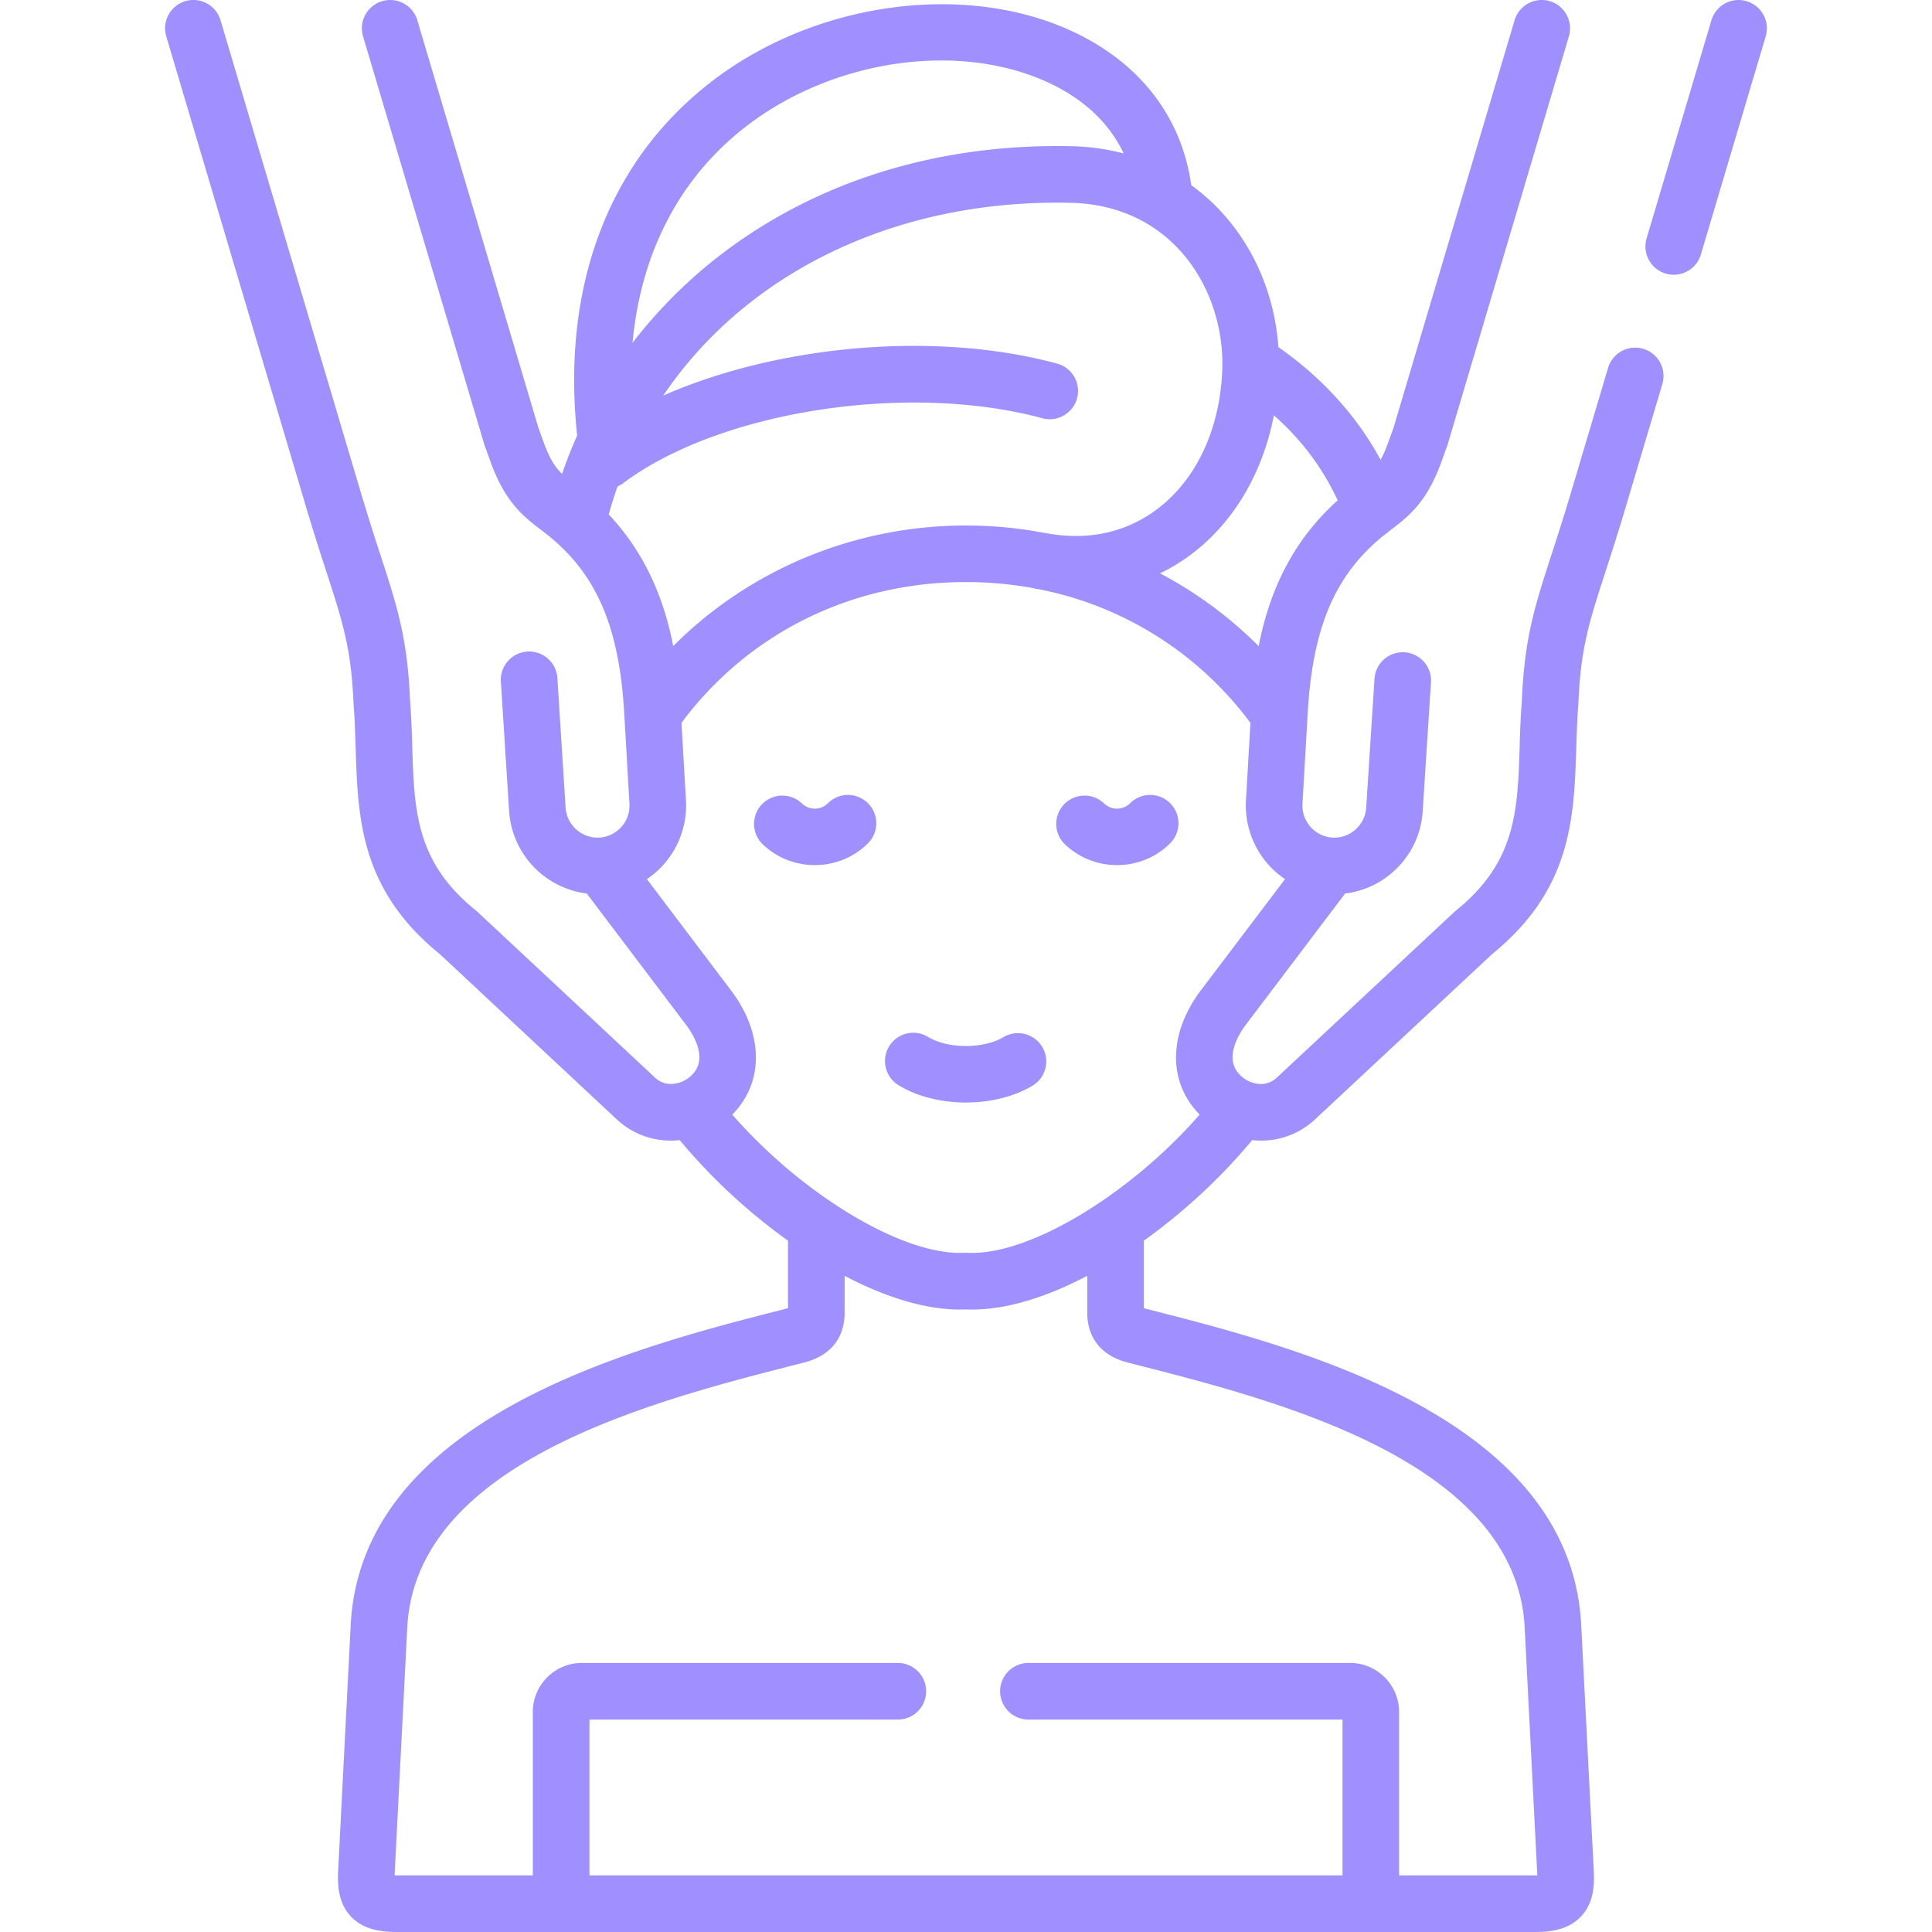 <svg width="71" height="71" viewBox="0 0 71 71" fill="none" xmlns="http://www.w3.org/2000/svg"><g clip-path="url(#a)" fill="#9F8FFF"><path d="M64.188.044a1.04 1.04 0 0 0-1.294.7L60.512 8.76a1.04 1.04 0 0 0 1.994.593l2.382-8.015a1.04 1.04 0 0 0-.7-1.293zM41.525 29.525a.685.685 0 0 1-.954-.002 1.04 1.04 0 0 0-1.453 1.488 2.759 2.759 0 0 0 1.933.781c.7 0 1.4-.26 1.932-.784a1.04 1.04 0 1 0-1.458-1.483zm-11.105 0a.685.685 0 0 1-.954-.002 1.04 1.04 0 0 0-1.453 1.488 2.759 2.759 0 0 0 1.932.781c.7 0 1.4-.26 1.933-.784a1.04 1.04 0 1 0-1.458-1.483z"/><path d="M60.39 12.819a1.04 1.04 0 0 0-1.294.7l-1.364 4.584a86.62 86.62 0 0 1-.708 2.256c-.62 1.914-.996 3.071-1.094 5.342a34.49 34.49 0 0 0-.082 1.706c-.075 2.388-.133 4.275-2.343 6.055a.886.886 0 0 0-.057.05l-6.538 6.101a.832.832 0 0 1-.644.22 1.108 1.108 0 0 1-.779-.422c-.474-.597.054-1.43.302-1.76l3.644-4.815a3.234 3.234 0 0 0 1.755-.79 3.23 3.23 0 0 0 1.095-2.236l.306-4.76a1.04 1.04 0 0 0-2.075-.134l-.307 4.764c-.019.311-.16.598-.396.807a1.17 1.17 0 0 1-.849.294 1.18 1.18 0 0 1-1.097-1.249l.193-3.337c.177-3.069.97-4.983 2.656-6.404.133-.112.262-.212.399-.317.649-.497 1.32-1.01 1.857-2.5l.208-.575.02-.058 4.457-15.004A1.04 1.04 0 1 0 55.66.744L51.212 15.72l-.199.547c-.093.26-.184.462-.278.63-.867-1.603-2.14-3.012-3.755-4.14-.129-1.828-.826-3.535-1.993-4.856a7.35 7.35 0 0 0-1.21-1.096c-.35-2.504-1.884-4.498-4.366-5.651C35.56-.637 30.23.03 26.45 2.773c-3.985 2.894-5.838 7.585-5.24 13.233-.206.46-.39.93-.555 1.409-.259-.253-.458-.558-.672-1.151l-.198-.545L15.336.744a1.04 1.04 0 1 0-1.994.592L17.8 16.34c.006.02.012.04.02.06l.207.57c.538 1.493 1.209 2.007 1.857 2.504.137.105.267.204.4.317 1.684 1.423 2.478 3.338 2.655 6.404l.193 3.338a1.18 1.18 0 0 1-1.097 1.248 1.183 1.183 0 0 1-1.25-1.104l-.302-4.76a1.04 1.04 0 1 0-2.076.132l.303 4.761a3.268 3.268 0 0 0 2.853 3.026l3.641 4.815c.25.33.78 1.163.308 1.758a1.116 1.116 0 0 1-.784.423.838.838 0 0 1-.646-.22l-6.533-6.1a.986.986 0 0 0-.058-.05c-2.21-1.78-2.269-3.665-2.342-6.05a34.171 34.171 0 0 0-.082-1.71c-.098-2.267-.473-3.42-1.093-5.329a85.074 85.074 0 0 1-.713-2.27L8.104.744a1.04 1.04 0 0 0-1.994.592l5.157 17.36c.275.923.516 1.665.729 2.32.586 1.805.91 2.799.994 4.793l.002.04c.044.541.061 1.093.078 1.626.079 2.562.16 5.21 3.087 7.582l6.506 6.076a2.895 2.895 0 0 0 2.218.774c.032-.002.064-.006.096-.01a21.385 21.385 0 0 0 3.982 3.697v2.482l-.237.06c-5.374 1.374-15.375 3.93-15.83 11.508l-.464 9.076c-.03.532-.006 1.207.466 1.708.476.504 1.143.572 1.732.572h41.745c.59 0 1.256-.068 1.731-.572.473-.5.498-1.176.467-1.7l-.465-9.094c-.458-7.571-10.464-10.126-15.84-11.499l-.227-.058v-2.485a21.43 21.43 0 0 0 3.982-3.695c.032.004.063.008.095.01a2.885 2.885 0 0 0 2.217-.774l6.51-6.076c2.923-2.374 3.006-5.023 3.086-7.585.017-.532.034-1.082.078-1.622a.907.907 0 0 0 .002-.04c.085-2.001.39-2.94.996-4.809.21-.65.45-1.389.723-2.305l1.364-4.584a1.04 1.04 0 0 0-.7-1.293zm-13.577 2.445a9.366 9.366 0 0 1 2.346 3.124c-1.77 1.587-2.547 3.523-2.903 5.359a14.946 14.946 0 0 0-3.626-2.676 7 7 0 0 0 1.404-.902c1.428-1.18 2.394-2.91 2.78-4.905zM27.672 4.456c3.196-2.32 7.663-2.903 10.863-1.417.986.458 2.127 1.253 2.758 2.6a8.148 8.148 0 0 0-1.879-.265c-4.789-.111-9.178 1.204-12.687 3.806a17.59 17.59 0 0 0-3.482 3.42c.318-3.436 1.835-6.261 4.427-8.144zm-5.302 14.45a16.1 16.1 0 0 1 .325-1.033c.07-.03.14-.067.204-.115 3.546-2.655 10.457-3.726 15.406-2.388a1.04 1.04 0 1 0 .543-2.008c-4.498-1.217-10.275-.673-14.474 1.175 3.053-4.518 8.555-7.236 14.991-7.083 1.12.026 2.075.326 2.863.81l.055.035c1.724 1.09 2.624 3.076 2.639 5.026-.012 2.178-.819 4.088-2.213 5.24-1.177.973-2.649 1.329-4.256 1.029a1.04 1.04 0 0 0-.085-.012 15.392 15.392 0 0 0-2.87-.27h-.001c-4.091 0-7.96 1.623-10.757 4.432-.318-1.638-.973-3.357-2.37-4.837zM56.028 59.75l.464 9.091.004.077a4.15 4.15 0 0 1-.125.002h-4.955v-6.004c0-.994-.808-1.803-1.802-1.803h-11.82a1.04 1.04 0 0 0 0 2.08h11.542v5.727H21.661v-5.727h11.334a1.04 1.04 0 0 0 0-2.08H21.379c-.992 0-1.798.809-1.798 1.803v6.004h-4.955c-.047 0-.088 0-.125-.002l.004-.084.464-9.075c.363-6.054 9.067-8.278 14.268-9.607l.297-.076c1.31-.33 1.505-1.283 1.505-1.822v-1.368c1.46.767 2.928 1.239 4.235 1.239.075 0 .15-.002.224-.005.075.003.15.005.224.005 1.307 0 2.775-.473 4.235-1.241v1.37c0 .538.195 1.49 1.498 1.821l.295.076c5.203 1.328 13.911 3.552 14.278 9.598zM44.129 36.397c-1.109 1.472-1.212 3.122-.27 4.307a3.1 3.1 0 0 0 .228.257c-2.572 2.943-6.292 5.199-8.533 5.078a.993.993 0 0 0-.111 0c-2.244.12-5.965-2.135-8.533-5.078.08-.081.156-.167.228-.257.944-1.187.838-2.839-.275-4.309l-3.09-4.087a3.268 3.268 0 0 0 1.436-2.897l-.165-2.847c2.452-3.293 6.24-5.174 10.453-5.174h.002c.848 0 1.678.078 2.484.226.029.008.058.016.088.021.05.01.099.016.148.025a12.724 12.724 0 0 1 7.734 4.905l-.164 2.844a3.268 3.268 0 0 0 1.435 2.897l-3.095 4.089z"/><path d="M36.89 38.106c-.73.445-2.057.445-2.783 0a1.04 1.04 0 0 0-1.087 1.774c.694.425 1.585.637 2.476.637.89 0 1.782-.212 2.477-.636a1.04 1.04 0 0 0-1.083-1.775z"/></g><defs><clipPath id="a"><path fill="#fff" d="M0 0h71v71H0z"/></clipPath></defs></svg>